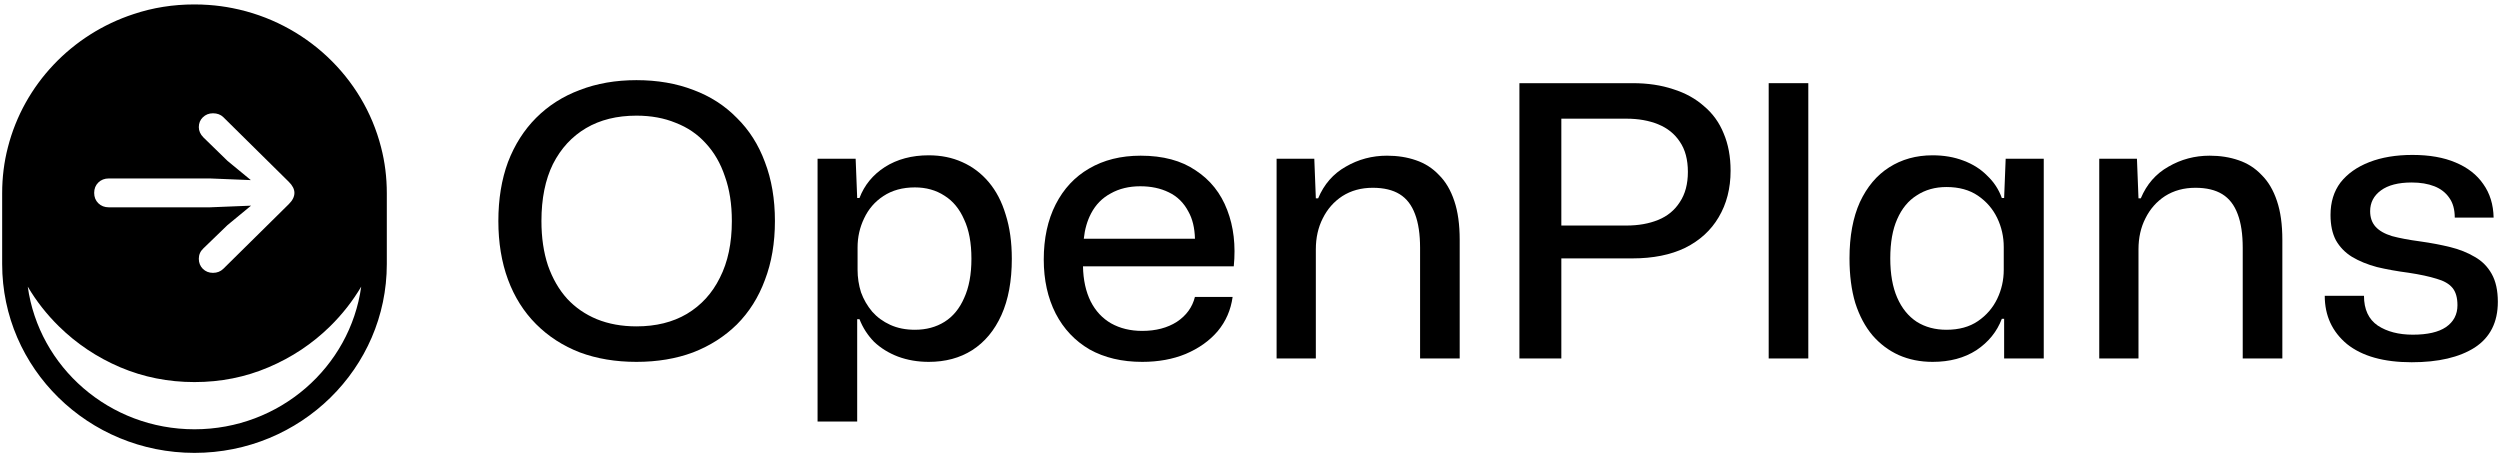 <svg width="410" height="75" viewBox="0 0 410 75" fill="none" xmlns="http://www.w3.org/2000/svg">
<path fill-rule="evenodd" clip-rule="evenodd" d="M0.354 31.694C0.354 29.078 0.669 26.56 1.299 24.138C3.923 13.863 11.777 5.625 21.921 2.308C25.074 1.254 28.389 0.728 31.864 0.728H31.895C32.692 0.728 33.482 0.757 34.262 0.813C35.577 0.908 36.868 1.081 38.135 1.333C50.06 3.683 59.553 12.634 62.491 24.138C63.122 26.56 63.437 29.078 63.437 31.694V43.306C63.437 60.408 49.315 74.272 31.895 74.272C14.475 74.272 0.354 60.408 0.354 43.306V31.694ZM31.895 62.66C27.587 62.66 23.525 61.85 19.711 60.231C15.918 58.612 12.568 56.376 9.661 53.522C7.66 51.557 5.957 49.386 4.552 47.009C6.391 60.222 17.932 70.402 31.895 70.402C45.858 70.402 57.4 60.222 59.239 47.009C57.834 49.386 56.13 51.557 54.129 53.522C51.222 56.376 47.862 58.612 44.048 60.231C40.255 61.85 36.204 62.66 31.895 62.66ZM48.285 31.633C48.285 31.026 47.975 30.419 47.357 29.812L36.627 19.216C36.194 18.791 35.627 18.579 34.926 18.579C34.266 18.579 33.709 18.801 33.256 19.247C32.823 19.672 32.606 20.208 32.606 20.856C32.606 21.463 32.854 22.019 33.349 22.525L37.307 26.381L41.141 29.538L34.4 29.265H17.856C17.155 29.265 16.578 29.488 16.124 29.933C15.671 30.378 15.444 30.945 15.444 31.633C15.444 32.321 15.671 32.888 16.124 33.333C16.578 33.779 17.155 34.001 17.856 34.001H34.4L41.172 33.728L37.307 36.916L33.349 40.741C32.854 41.206 32.606 41.773 32.606 42.441C32.606 43.089 32.823 43.635 33.256 44.08C33.709 44.526 34.266 44.748 34.926 44.748C35.606 44.748 36.173 44.526 36.627 44.08L47.357 33.485C47.975 32.878 48.285 32.261 48.285 31.633Z" fill="black"/>
<path fill-rule="evenodd" clip-rule="evenodd" d="M104.378 59.347C100.972 59.347 97.881 58.831 95.105 57.798C92.329 56.725 89.932 55.177 87.913 53.153C85.895 51.13 84.36 48.694 83.308 45.845C82.257 42.996 81.731 39.797 81.731 36.246C81.731 32.654 82.257 29.433 83.308 26.584C84.402 23.735 85.937 21.32 87.913 19.338C89.932 17.315 92.329 15.787 95.105 14.755C97.881 13.682 100.972 13.145 104.378 13.145C107.827 13.145 110.939 13.682 113.715 14.755C116.49 15.787 118.866 17.315 120.843 19.338C122.862 21.32 124.397 23.735 125.448 26.584C126.541 29.433 127.088 32.654 127.088 36.246C127.088 39.838 126.541 43.058 125.448 45.907C124.397 48.756 122.862 51.192 120.843 53.215C118.824 55.197 116.427 56.725 113.651 57.798C110.876 58.831 107.785 59.347 104.378 59.347ZM104.378 53.525C107.574 53.525 110.329 52.844 112.642 51.481C114.997 50.077 116.806 48.096 118.067 45.536C119.371 42.976 120.023 39.879 120.023 36.246C120.023 33.48 119.644 31.044 118.887 28.938C118.172 26.791 117.121 24.974 115.733 23.488C114.387 22.001 112.747 20.887 110.813 20.143C108.92 19.359 106.775 18.967 104.378 18.967C101.182 18.967 98.427 19.648 96.114 21.01C93.801 22.373 91.993 24.334 90.689 26.894C89.427 29.454 88.796 32.571 88.796 36.246C88.796 38.971 89.154 41.407 89.869 43.554C90.626 45.701 91.677 47.518 93.023 49.004C94.369 50.449 95.988 51.564 97.881 52.348C99.815 53.133 101.981 53.525 104.378 53.525Z" fill="black"/>
<path fill-rule="evenodd" clip-rule="evenodd" d="M134.081 69.132V26.027H140.326L140.579 32.468H140.957C141.756 30.362 143.144 28.669 145.121 27.39C147.139 26.11 149.537 25.47 152.312 25.47C154.331 25.47 156.16 25.841 157.801 26.584C159.483 27.328 160.934 28.422 162.153 29.867C163.373 31.312 164.298 33.087 164.929 35.193C165.602 37.299 165.938 39.714 165.938 42.439C165.938 46.072 165.37 49.148 164.235 51.667C163.1 54.186 161.501 56.105 159.441 57.427C157.422 58.707 155.046 59.347 152.312 59.347C150.504 59.347 148.822 59.058 147.266 58.48C145.752 57.902 144.448 57.096 143.354 56.064C142.303 54.991 141.504 53.752 140.957 52.348H140.579V69.132H134.081ZM150.041 54.082C151.892 54.082 153.511 53.649 154.899 52.782C156.287 51.915 157.359 50.614 158.116 48.88C158.915 47.146 159.314 44.999 159.314 42.439C159.314 39.838 158.915 37.691 158.116 35.998C157.359 34.264 156.287 32.963 154.899 32.096C153.511 31.188 151.892 30.734 150.041 30.734C148.023 30.734 146.298 31.209 144.868 32.158C143.481 33.067 142.429 34.285 141.714 35.812C140.999 37.299 140.642 38.888 140.642 40.581V44.235C140.642 45.515 140.831 46.754 141.21 47.951C141.63 49.107 142.24 50.16 143.039 51.11C143.838 52.018 144.826 52.74 146.004 53.277C147.181 53.814 148.527 54.082 150.041 54.082Z" fill="black"/>
<path fill-rule="evenodd" clip-rule="evenodd" d="M178.683 57.303C181.122 58.665 184.003 59.347 187.325 59.347C189.975 59.347 192.351 58.913 194.453 58.046C196.598 57.138 198.344 55.899 199.689 54.33C201.035 52.72 201.855 50.841 202.15 48.694H195.967C195.547 50.387 194.559 51.75 193.002 52.782C191.446 53.773 189.554 54.268 187.325 54.268C185.39 54.268 183.687 53.855 182.215 53.029C180.785 52.204 179.671 51.006 178.872 49.438C178.073 47.827 177.652 45.907 177.61 43.678H202.339C202.675 40.251 202.318 37.175 201.266 34.45C200.215 31.683 198.491 29.516 196.094 27.947C193.738 26.337 190.732 25.532 187.073 25.532C183.834 25.532 181.017 26.233 178.62 27.637C176.264 29 174.435 30.961 173.131 33.521C171.827 36.081 171.176 39.095 171.176 42.563C171.176 45.907 171.827 48.859 173.131 51.419C174.435 53.938 176.285 55.899 178.683 57.303ZM177.741 39.157H195.974C195.926 37.364 195.567 35.877 194.895 34.697C194.138 33.252 193.066 32.2 191.678 31.539C190.332 30.878 188.776 30.548 187.01 30.548C185.159 30.548 183.54 30.94 182.152 31.725C180.764 32.468 179.692 33.562 178.935 35.007C178.301 36.217 177.903 37.6 177.741 39.157Z" fill="black"/>
<path d="M209.362 58.789V26.027H215.545L215.797 32.53H216.175C217.143 30.218 218.657 28.484 220.717 27.328C222.778 26.13 225.028 25.532 227.467 25.532C229.192 25.532 230.769 25.779 232.199 26.275C233.671 26.77 234.932 27.575 235.984 28.69C237.077 29.764 237.918 31.188 238.507 32.963C239.096 34.697 239.39 36.824 239.39 39.343V58.789H232.893V40.643C232.893 38.413 232.619 36.576 232.072 35.131C231.526 33.645 230.685 32.55 229.549 31.849C228.414 31.147 226.942 30.796 225.133 30.796C223.241 30.796 221.579 31.25 220.15 32.158C218.762 33.067 217.689 34.285 216.932 35.812C216.175 37.299 215.797 38.992 215.797 40.891V58.789H209.362Z" fill="black"/>
<path fill-rule="evenodd" clip-rule="evenodd" d="M249.183 13.64V58.789H256.059V42.377H267.729C271.094 42.377 273.975 41.799 276.372 40.643C278.769 39.446 280.598 37.773 281.86 35.627C283.164 33.438 283.816 30.899 283.816 28.009C283.816 25.697 283.437 23.653 282.68 21.878C281.965 20.102 280.893 18.616 279.463 17.418C278.075 16.18 276.393 15.251 274.416 14.631C272.44 13.971 270.232 13.64 267.792 13.64H249.183ZM256.059 36.989H266.72C268.697 36.989 270.442 36.679 271.956 36.06C273.47 35.441 274.647 34.471 275.489 33.149C276.372 31.828 276.813 30.176 276.813 28.195C276.813 26.172 276.372 24.52 275.489 23.24C274.647 21.96 273.47 21.01 271.956 20.391C270.442 19.772 268.697 19.462 266.72 19.462H256.059V36.989Z" fill="black"/>
<path d="M290.065 58.789V13.64H296.562V58.789H290.065Z" fill="black"/>
<path fill-rule="evenodd" clip-rule="evenodd" d="M311.393 58.232C313.075 58.975 314.926 59.347 316.944 59.347C319.762 59.347 322.159 58.707 324.136 57.427C326.112 56.105 327.5 54.392 328.299 52.286H328.678V58.789H335.175V26.027H328.93L328.678 32.468H328.299C327.795 31.064 326.996 29.846 325.902 28.814C324.851 27.74 323.547 26.915 321.991 26.337C320.477 25.759 318.795 25.47 316.944 25.47C314.253 25.47 311.877 26.13 309.816 27.451C307.797 28.731 306.199 30.631 305.022 33.149C303.886 35.668 303.318 38.744 303.318 42.377C303.318 45.144 303.634 47.58 304.264 49.685C304.937 51.791 305.884 53.566 307.103 55.011C308.323 56.415 309.753 57.489 311.393 58.232ZM324.388 52.658C323 53.608 321.276 54.082 319.215 54.082C317.365 54.082 315.746 53.649 314.358 52.782C312.97 51.873 311.898 50.552 311.141 48.818C310.384 47.084 310.005 44.937 310.005 42.377C310.005 39.776 310.384 37.629 311.141 35.936C311.898 34.202 312.97 32.901 314.358 32.035C315.746 31.126 317.365 30.672 319.215 30.672C321.276 30.672 323 31.147 324.388 32.096C325.776 33.046 326.827 34.264 327.542 35.75C328.257 37.237 328.615 38.826 328.615 40.519V44.235C328.615 45.928 328.257 47.518 327.542 49.004C326.827 50.49 325.776 51.708 324.388 52.658Z" fill="black"/>
<path d="M344.277 58.789V26.027H350.459L350.712 32.53H351.09C352.057 30.218 353.571 28.484 355.632 27.328C357.693 26.13 359.943 25.532 362.382 25.532C364.106 25.532 365.683 25.779 367.113 26.275C368.585 26.77 369.847 27.575 370.898 28.69C371.992 29.764 372.833 31.188 373.422 32.963C374.011 34.697 374.305 36.824 374.305 39.343V58.789H367.807V40.643C367.807 38.413 367.534 36.576 366.987 35.131C366.441 33.645 365.599 32.55 364.464 31.849C363.328 31.147 361.856 30.796 360.048 30.796C358.155 30.796 356.494 31.25 355.064 32.158C353.677 33.067 352.604 34.285 351.847 35.812C351.09 37.299 350.712 38.992 350.712 40.891V58.789H344.277Z" fill="black"/>
<path d="M384.918 56.436C387.399 58.418 390.932 59.409 395.516 59.409C399.889 59.409 403.338 58.603 405.861 56.993C408.385 55.342 409.646 52.844 409.646 49.499C409.646 47.641 409.31 46.114 408.637 44.916C407.964 43.719 407.039 42.79 405.861 42.129C404.684 41.428 403.338 40.891 401.824 40.519C400.31 40.148 398.67 39.838 396.903 39.59C395.053 39.343 393.518 39.053 392.299 38.723C391.079 38.352 390.175 37.835 389.586 37.175C388.997 36.514 388.703 35.668 388.703 34.636C388.703 33.232 389.291 32.096 390.469 31.229C391.647 30.362 393.329 29.929 395.516 29.929C396.946 29.929 398.186 30.135 399.238 30.548C400.289 30.961 401.109 31.601 401.698 32.468C402.287 33.294 402.581 34.367 402.581 35.688H408.953C408.91 33.541 408.343 31.704 407.249 30.176C406.198 28.649 404.684 27.472 402.707 26.646C400.773 25.821 398.418 25.408 395.642 25.408C392.95 25.408 390.595 25.8 388.576 26.584C386.558 27.369 384.981 28.484 383.845 29.929C382.752 31.374 382.205 33.149 382.205 35.255C382.205 36.907 382.499 38.29 383.088 39.404C383.719 40.519 384.602 41.428 385.738 42.129C386.915 42.831 388.282 43.389 389.838 43.802C391.394 44.173 393.119 44.483 395.011 44.731C396.903 45.02 398.439 45.35 399.616 45.721C400.794 46.052 401.656 46.547 402.202 47.208C402.749 47.868 403.023 48.818 403.023 50.057C403.023 51.584 402.392 52.782 401.13 53.649C399.911 54.475 398.102 54.888 395.705 54.888C393.392 54.888 391.478 54.392 389.964 53.401C388.45 52.369 387.693 50.738 387.693 48.508H381.259C381.259 51.77 382.479 54.413 384.918 56.436Z" fill="black"/>
</svg>
